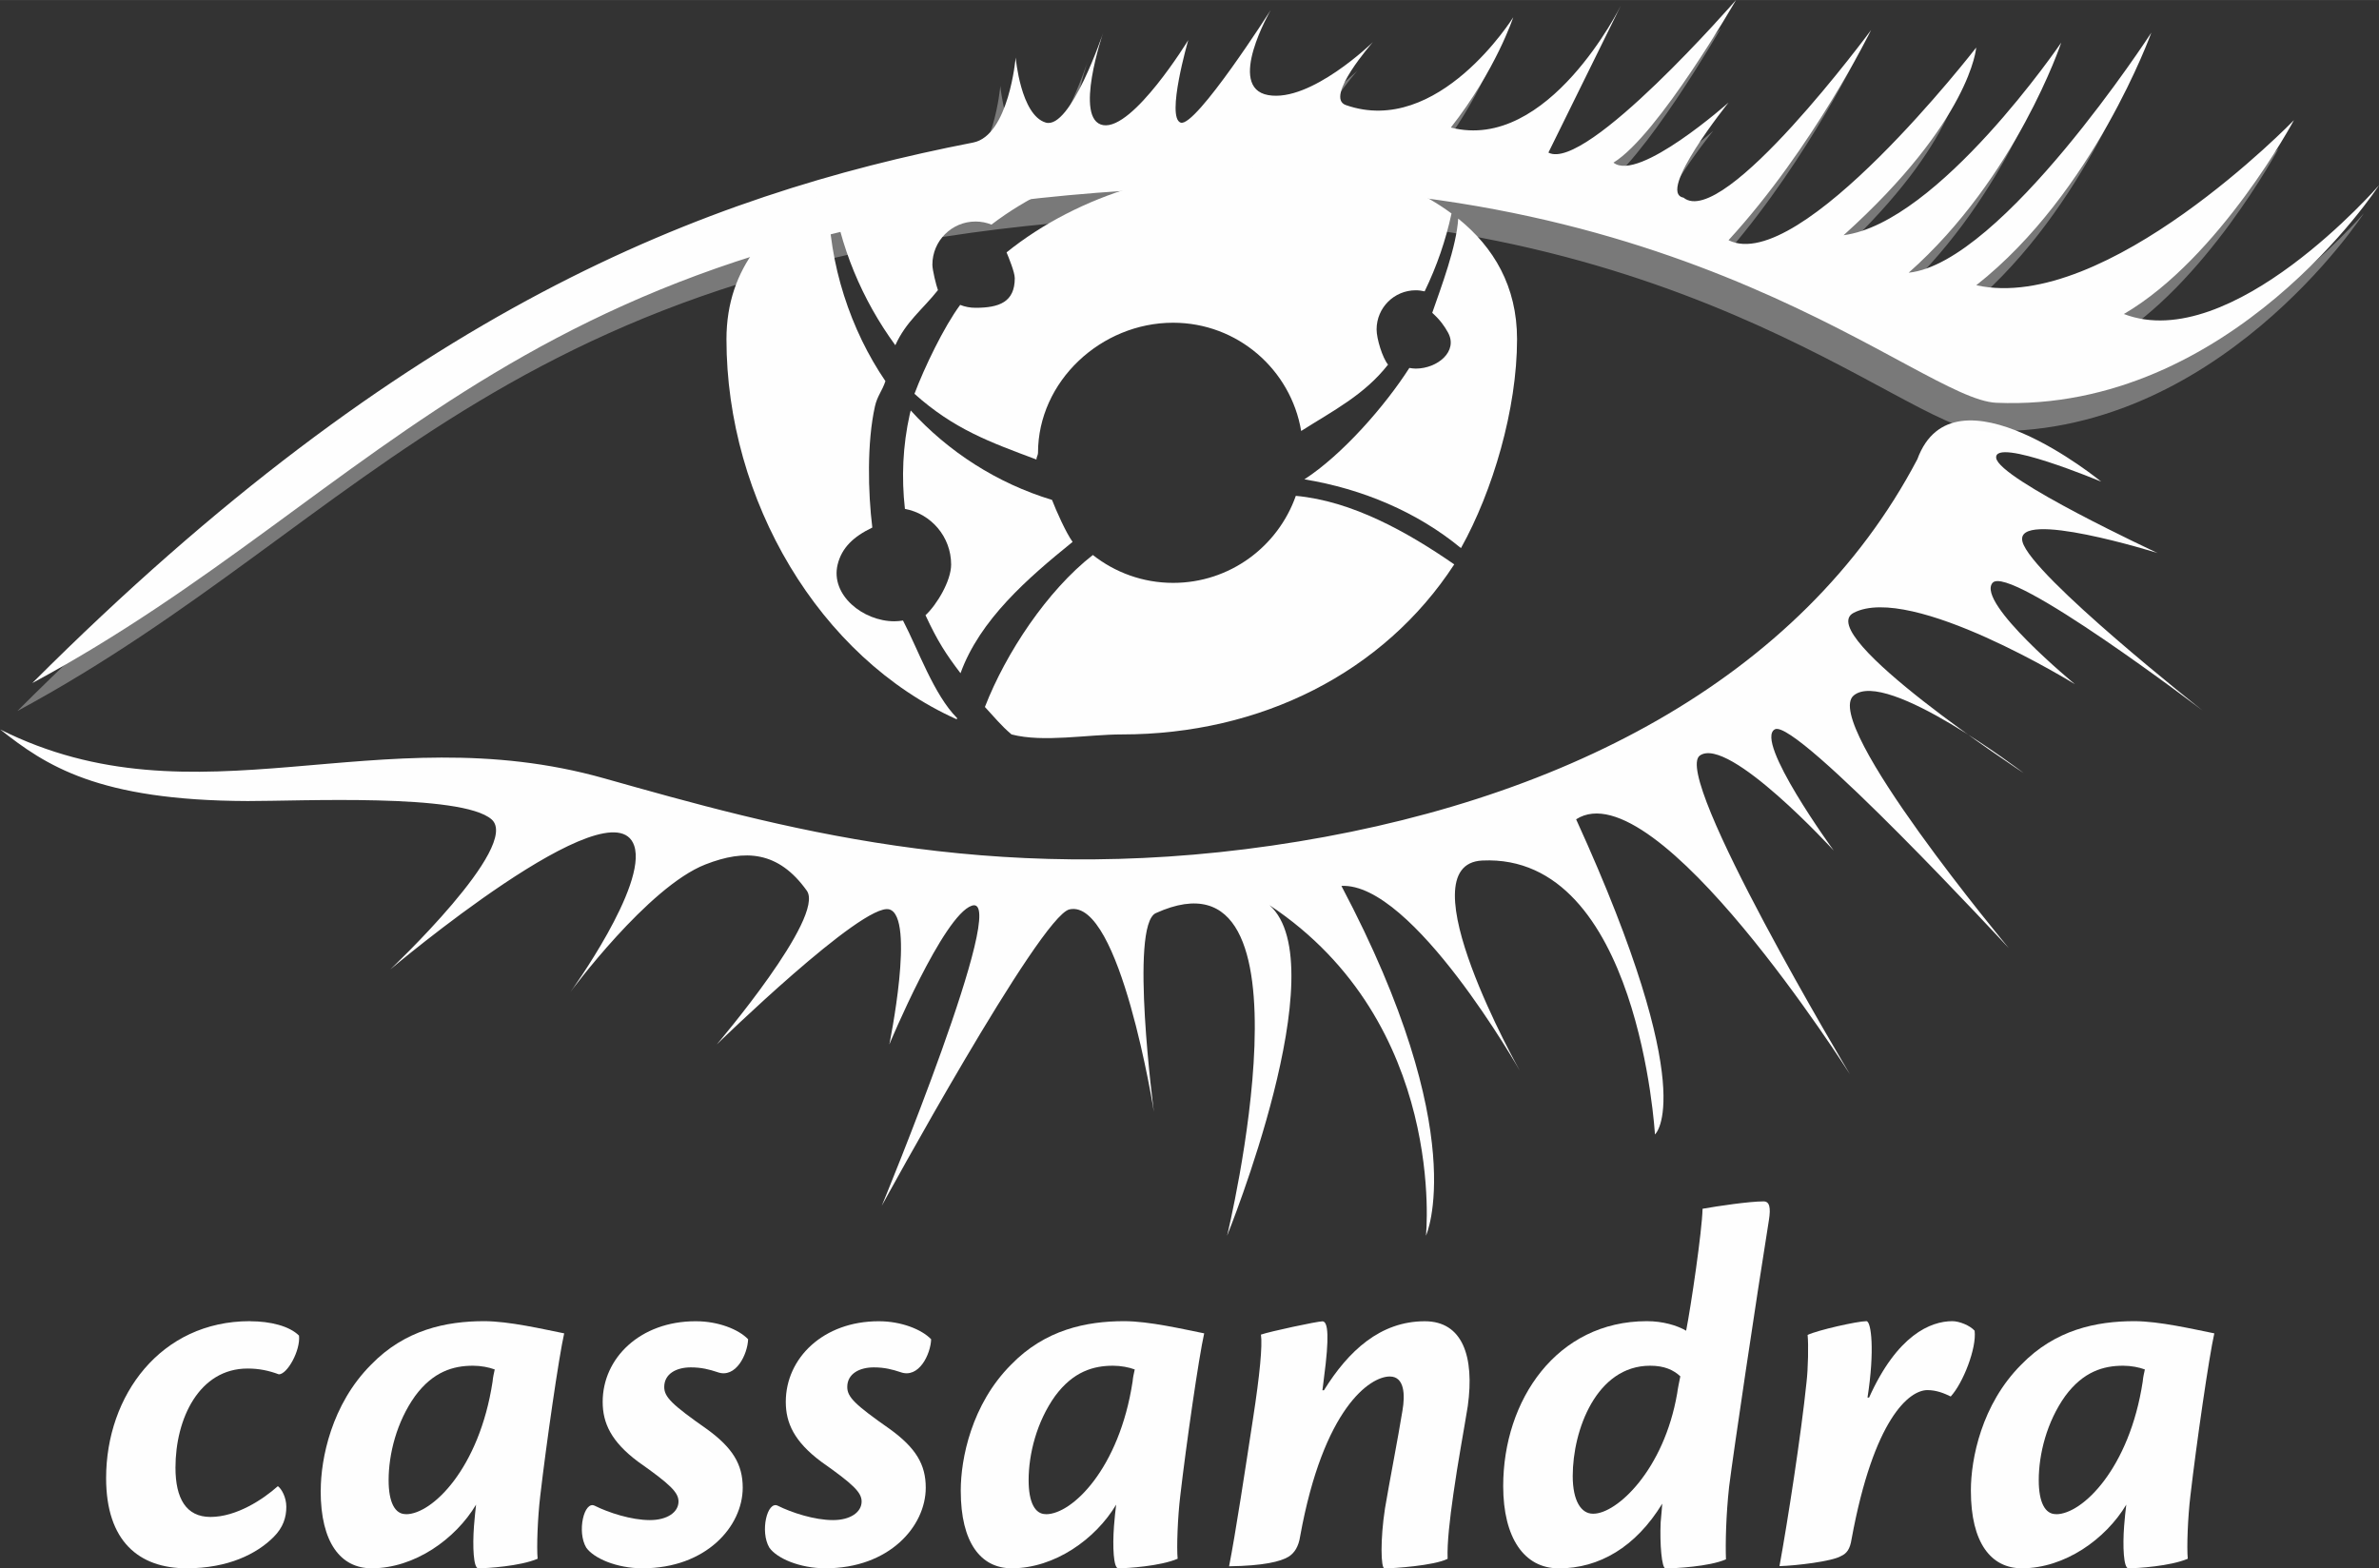 <?xml version="1.0" encoding="UTF-8"?>
<!DOCTYPE svg PUBLIC "-//W3C//DTD SVG 1.1//EN" "http://www.w3.org/Graphics/SVG/1.1/DTD/svg11.dtd">
<!-- Creator: CorelDRAW -->
<svg xmlns="http://www.w3.org/2000/svg" xml:space="preserve" width="30.059mm" height="19.819mm" version="1.1" style="shape-rendering:geometricPrecision; text-rendering:geometricPrecision; image-rendering:optimizeQuality; fill-rule:evenodd; clip-rule:evenodd"
viewBox="0 0 286.74 189.05"
 xmlns:xlink="http://www.w3.org/1999/xlink"
 xmlns:xodm="http://www.corel.com/coreldraw/odm/2003">
 <rect x="0" y="0" width="286.74" height="189.05" fill="#333333" stroke="none"/>
 <defs>
  <style type="text/css">
   <![CDATA[
    .fil0 {fill:#FEFEFE;fill-rule:nonzero}
    .fil1 {fill:#FEFEFE;fill-rule:nonzero;fill-opacity:0.349}
   ]]>
  </style>
 </defs>
 <g id="Capa_x0020_1">
  <g id="_1687232567392">
   <path id="path3010" class="fil0" d="M-0 87.92c23.74,11.91 45.45,-1.81 72.81,5.9 20.8,5.86 46.13,13.09 80.5,8.11 34.37,-4.97 63.77,-19.9 77.79,-46.58 4.37,-11.91 22.16,2.71 22.16,2.71 0,0 -12.96,-5.43 -12.66,-2.86 0.3,2.56 19.45,11.46 19.45,11.46 0,0 -17.34,-5.43 -16.28,-1.36 1.06,4.07 21.71,20.35 21.71,20.35 0,0 -23.37,-17.79 -25.33,-15.38 -1.96,2.41 9.95,12.21 9.95,12.21 0,0 -19.75,-12.21 -26.68,-8.61 -4.99,2.59 20.5,19.32 20.5,19.32 0,0 -16.58,-12.67 -20.5,-9.35 -3.92,3.32 18.7,30.45 18.7,30.45 0,0 -25.63,-27.74 -28.19,-26.38 -2.56,1.36 7.09,14.62 7.09,14.62 0,0 -12.67,-13.87 -16.13,-11.46 -3.47,2.41 18.09,38.44 18.09,38.44 0,0 -23.37,-36.94 -33.01,-30.75 15.15,33.24 9.5,37.99 9.5,37.99 0,0 -1.93,-33.91 -20.81,-33.02 -9.5,0.45 4.52,25.33 4.52,25.33 0,0 -12.9,-22.72 -21.5,-22.27 15.84,29.97 10.19,42.17 10.19,42.17 0,0 2.62,-25.6 -18.86,-39.85 8.14,7.24 -5.11,39.85 -5.11,39.85 0,0 11.66,-48.06 -8.59,-38.89 -3.2,1.45 -0.23,23.97 -0.23,23.97 0,0 -4.07,-25.78 -10.18,-24.42 -3.56,0.79 -22.62,35.73 -22.62,35.73 0,0 15.6,-37.76 10.86,-36.18 -3.46,1.15 -9.95,16.73 -9.95,16.73 0,0 3.17,-15.38 0,-16.28 -3.17,-0.9 -20.8,16.28 -20.8,16.28 0,0 13.12,-15.38 10.85,-18.54 -3.43,-4.8 -7.45,-5.02 -12.21,-3.16 -6.94,2.7 -16.28,15.38 -16.28,15.38 0,0 9.31,-12.83 7.69,-17.64 -2.61,-7.72 -29.4,14.92 -29.4,14.92 0,0 15.83,-14.92 12.21,-18.09 -3.62,-3.17 -23.26,-2.19 -29.4,-2.21 -18.09,-0.06 -24.36,-4.3 -29.85,-8.65z"/>
   <path id="path2978" class="fil1" d="M2.08 85.72c44.93,-44.92 80.81,-58.79 113.37,-65.13 4.31,-0.84 5.12,-10.25 5.12,-10.25 0,0 0.6,6.93 3.62,7.84 3.02,0.91 6.93,-10.85 6.93,-10.85 0,0 -3.62,10.55 0,11.16 3.62,0.6 10.25,-10.25 10.25,-10.25 0,0 -2.71,9.35 -0.9,9.95 1.81,0.6 10.85,-13.57 10.85,-13.57 0,0 -5.43,9.35 -0.3,10.25 5.13,0.9 12.61,-6.38 12.61,-6.38 0,0 -5.88,6.66 -3.26,7.58 11.16,3.92 20.18,-10.58 20.18,-10.58 0,0 -2.09,6.36 -7.52,13.29 11.76,3.01 20.49,-14.7 20.49,-14.7l-8.73 17.71c4.52,2.41 22.62,-18.39 22.62,-18.39 0,0 -9.35,16.28 -14.78,19.6 3.01,2.41 13.87,-7.24 13.87,-7.24 0,0 -8.74,10.85 -5.43,11.46 4.82,3.92 22.61,-20.2 22.61,-20.2 0,0 -6.93,14.17 -17.18,25.33 8.57,4.29 29.85,-23.22 29.85,-23.22 0,0 -0.6,8.74 -15.98,22.61 11.46,-1.51 26.23,-23.22 26.23,-23.22 0,0 -5.43,16.28 -18.39,27.74 11.25,-1.17 29.25,-28.94 29.25,-28.94 0,0 -6.93,19.3 -21.1,30.45 15.68,3.47 38.29,-19.9 38.29,-19.9 0,0 -8.9,16.58 -20.5,23.37 12.97,4.97 30.76,-15.53 30.76,-15.53 0,0 -17.79,27.44 -46.13,26.23 -9.3,-0.39 -37.43,-28.21 -97.69,-25.93 -79.6,3.02 -96.48,36.78 -139,59.7z"/>
   <path id="path2982" class="fil0" d="M3.92 82.31c44.93,-44.92 80.81,-58.79 113.37,-65.13 4.31,-0.84 5.13,-10.25 5.13,-10.25 0,0 0.6,6.94 3.62,7.84 3.01,0.9 6.93,-10.85 6.93,-10.85 0,0 -3.62,10.55 0,11.16 3.62,0.6 10.25,-10.25 10.25,-10.25 0,0 -2.71,9.35 -0.91,9.95 1.81,0.6 10.85,-13.57 10.85,-13.57 0,0 -5.43,9.35 -0.3,10.25 5.13,0.91 12.61,-6.38 12.61,-6.38 0,0 -5.88,6.66 -3.26,7.58 11.16,3.92 20.18,-10.58 20.18,-10.58 0,0 -2.09,6.36 -7.52,13.29 11.76,3.02 20.49,-14.7 20.49,-14.7l-8.73 17.72c4.52,2.41 22.61,-18.39 22.61,-18.39 0,0 -9.35,16.28 -14.77,19.6 3.01,2.41 13.87,-7.24 13.87,-7.24 0,0 -8.74,10.86 -5.43,11.46 4.82,3.92 22.61,-20.2 22.61,-20.2 0,0 -6.94,14.17 -17.18,25.33 8.57,4.29 29.85,-23.22 29.85,-23.22 0,0 -0.6,8.75 -15.98,22.62 11.46,-1.51 26.23,-23.22 26.23,-23.22 0,0 -5.43,16.28 -18.39,27.74 11.25,-1.17 29.25,-28.94 29.25,-28.94 0,0 -6.93,19.3 -21.1,30.45 15.68,3.47 38.29,-19.9 38.29,-19.9 0,0 -8.89,16.58 -20.5,23.37 12.97,4.97 30.76,-15.53 30.76,-15.53 0,0 -17.79,27.44 -46.13,26.23 -9.3,-0.4 -37.43,-28.21 -97.69,-25.93 -79.6,3.02 -96.48,36.78 -139,59.7z"/>
   <path id="path2886" class="fil0" d="M107.91 41.62c1.29,-2.86 3.24,-4.26 5.14,-6.65 -0.21,-0.57 -0.67,-2.42 -0.67,-3.07 0,-2.87 2.33,-5.2 5.2,-5.2 0.68,0 1.32,0.13 1.92,0.37 8.61,-6.56 19.94,-9.42 31.33,-6.87 1.04,0.23 2.06,0.52 3.06,0.83 -11.26,-1.56 -23.94,2.43 -32.57,9.39 0.26,0.62 0.99,2.4 0.99,3.11 0,2.87 -1.86,3.57 -4.73,3.57 -0.65,0 -1.28,-0.12 -1.85,-0.35 -1.95,2.62 -4.34,7.6 -5.51,10.72 4.77,4.27 9.08,5.82 14.7,7.92 -0.01,-0.27 0.19,-0.52 0.19,-0.79 0,-8.66 7.62,-15.7 16.28,-15.7 7.76,0 14.19,5.64 15.44,13.05 3.87,-2.46 7.62,-4.35 10.47,-8 -0.67,-0.81 -1.38,-3.11 -1.38,-4.24 0,-2.61 2.11,-4.72 4.72,-4.72 0.37,0 0.72,0.05 1.07,0.13 1.45,-2.98 2.54,-6.13 3.24,-9.39 -13.54,-10.03 -39.74,-8.66 -39.74,-8.66 0,0 -20.85,-1.09 -34.96,5.79 0.94,6.81 3.66,13.28 7.66,18.75z"/>
   <path id="path2890" class="fil0" d="M172.63 37.71c0.96,0.86 1.48,1.62 1.89,2.36 1.27,2.28 -1.27,4.36 -3.88,4.36 -0.26,0 -0.52,-0.04 -0.77,-0.08 -2.94,4.59 -8.08,10.47 -12.65,13.43 7.01,1.15 13.61,3.95 18.87,8.29 3.83,-6.86 6.76,-16.76 6.76,-25.18 0,-6.4 -2.83,-11.1 -7.09,-14.54 -0.22,3.43 -2.05,8.23 -3.13,11.35z"/>
   <path id="path2894" class="fil0" d="M115.77 81.15c2.34,-6.45 8.08,-11.44 13.51,-15.83 -0.79,-1.09 -1.99,-3.78 -2.48,-5.06 -6.62,-2.01 -12.49,-5.79 -17.03,-10.78 -0.03,0.15 -0.08,0.29 -0.11,0.43 -0.86,3.84 -1.01,7.68 -0.59,11.43 3.17,0.59 5.57,3.37 5.57,6.71 0,1.98 -1.74,4.86 -3.09,6.11 1.47,3.16 2.47,4.69 4.22,6.99z"/>
   <path id="path2898" class="fil0" d="M115.36 86.56c-2.78,-2.77 -4.71,-8.29 -6.52,-11.76 -0.34,0.05 -0.68,0.09 -1.04,0.09 -3.78,0 -7.73,-3.17 -6.84,-6.84 0.5,-2.03 1.9,-3.36 4.18,-4.46 -0.52,-4.2 -0.66,-10.25 0.32,-14.62 0.28,-1.25 0.87,-1.84 1.26,-3.03 -4.17,-6.1 -6.86,-14.1 -6.86,-22.04 0,-0.29 0.01,-0.58 0.02,-0.86 -7.04,3.53 -12.32,9.09 -12.32,17.85 0,19.37 11.16,38.37 27.76,45.82 0.01,-0.05 0.02,-0.11 0.04,-0.16z"/>
   <path id="path2902" class="fil0" d="M156.18 59.78c-2.15,6.1 -7.95,10.48 -14.78,10.48 -3.66,0 -7.01,-1.26 -9.68,-3.36 -5.49,4.28 -10.48,11.8 -13.01,18.32 1.14,1.22 1.93,2.23 3.21,3.31 3.84,1 9.14,0 13.3,0 16.74,0 31.56,-7.45 40.06,-20.5 -5.65,-3.91 -12.32,-7.64 -19.09,-8.26z"/>
   <path id="path3022" class="fil0" d="M30.16 159.27c2.43,0 4.73,0.58 5.88,1.73 0.19,1.79 -1.41,4.67 -2.43,4.67 -1.21,-0.45 -2.37,-0.7 -3.77,-0.7 -5.82,0 -8.69,6.01 -8.69,11.95 0,3.71 1.28,5.94 4.22,5.94 3.13,0 6.33,-2.11 8.12,-3.71 0.45,0.32 1.02,1.34 1.02,2.49 0,1.28 -0.38,2.49 -1.53,3.64 -2.05,2.05 -5.5,3.77 -10.48,3.77 -5.75,0 -9.71,-3.26 -9.71,-10.87 0,-9.97 6.58,-18.92 17.32,-18.92l0.06 0z"/>
   <path id="path3026" class="fil0" d="M48.95 182.53c3.13,0 8.82,-5.5 10.42,-15.98 0.06,-0.64 0.13,-0.83 0.26,-1.47 -0.7,-0.26 -1.66,-0.45 -2.62,-0.45 -2.37,0 -4.79,0.7 -6.97,3.64 -2.24,3.13 -3.2,7.03 -3.2,10.16 0,2.68 0.77,4.09 2.05,4.09l0.06 0zm-10.29 -2.88c0,-3.77 1.28,-10.36 6.07,-15.15 4.09,-4.22 9.08,-5.24 13.62,-5.24 3,0 7.09,0.96 9.65,1.47 -0.64,2.81 -2.17,13.42 -2.88,19.56 -0.32,2.62 -0.45,6.26 -0.32,7.61 -2.11,0.9 -6.07,1.15 -7.16,1.15 -0.57,0 -0.7,-2.62 -0.51,-5.11 0.06,-0.83 0.19,-2.05 0.25,-2.56 -2.49,4.16 -7.41,7.67 -12.59,7.67 -3.71,0 -6.14,-3.07 -6.14,-9.33l0 -0.06 0 0z"/>
   <path id="path3030" class="fil0" d="M83.91 159.27c2.62,0 5.11,0.96 6.26,2.17 -0.06,1.79 -1.47,4.79 -3.71,3.96 -0.96,-0.32 -1.92,-0.57 -3.2,-0.57 -1.73,0 -3.2,0.77 -3.2,2.36 0,1.21 0.9,2.11 5.18,5.11 3.07,2.24 4.28,4.22 4.28,7.03 0,4.67 -4.41,9.72 -12.08,9.72 -3.13,0 -5.88,-1.21 -6.78,-2.49 -1.15,-1.92 -0.26,-5.69 1.02,-5.05 1.66,0.83 4.41,1.73 6.65,1.73 2.11,0 3.45,-0.96 3.45,-2.24 0,-1.08 -0.96,-2.05 -4.86,-4.79 -3.26,-2.43 -4.28,-4.67 -4.28,-7.22 0,-5.3 4.54,-9.72 11.19,-9.72l0.06 0z"/>
   <path id="path3034" class="fil0" d="M105.96 159.27c2.62,0 5.11,0.96 6.27,2.17 -0.06,1.79 -1.47,4.79 -3.71,3.96 -0.96,-0.32 -1.92,-0.57 -3.2,-0.57 -1.73,0 -3.2,0.77 -3.2,2.36 0,1.21 0.89,2.11 5.18,5.11 3.07,2.24 4.28,4.22 4.28,7.03 0,4.67 -4.41,9.72 -12.08,9.72 -3.13,0 -5.88,-1.21 -6.77,-2.49 -1.15,-1.92 -0.26,-5.69 1.02,-5.05 1.66,0.83 4.41,1.73 6.65,1.73 2.11,0 3.45,-0.96 3.45,-2.24 0,-1.08 -0.96,-2.05 -4.86,-4.79 -3.26,-2.43 -4.28,-4.67 -4.28,-7.22 0,-5.3 4.54,-9.72 11.19,-9.72l0.06 0z"/>
   <path id="path3038" class="fil0" d="M126.09 182.53c3.13,0 8.82,-5.5 10.42,-15.98 0.06,-0.64 0.13,-0.83 0.26,-1.47 -0.7,-0.26 -1.66,-0.45 -2.62,-0.45 -2.36,0 -4.79,0.7 -6.97,3.64 -2.24,3.13 -3.2,7.03 -3.2,10.16 0,2.68 0.77,4.09 2.05,4.09l0.06 0zm-10.29 -2.88c0,-3.77 1.28,-10.36 6.07,-15.15 4.09,-4.22 9.08,-5.24 13.62,-5.24 3,0 7.1,0.96 9.65,1.47 -0.64,2.81 -2.17,13.42 -2.88,19.56 -0.32,2.62 -0.45,6.26 -0.32,7.61 -2.11,0.9 -6.07,1.15 -7.16,1.15 -0.57,0 -0.7,-2.62 -0.51,-5.11 0.06,-0.83 0.19,-2.05 0.26,-2.56 -2.49,4.16 -7.41,7.67 -12.59,7.67 -3.71,0 -6.14,-3.07 -6.14,-9.33l0 -0.06 0 0z"/>
   <path id="path3042" class="fil0" d="M159.58 167.58c2.94,-4.73 6.78,-8.31 12.15,-8.31 4.54,0 6.01,4.22 5.18,10.23 -0.45,2.81 -1.21,6.84 -1.73,10.55 -0.45,3.13 -0.77,5.94 -0.7,7.86 -1.66,0.83 -6.52,1.15 -7.61,1.15 -0.45,0 -0.51,-3.52 0.06,-7.22 0.51,-3.07 1.6,-8.63 2.11,-11.82 0.32,-1.85 0.26,-4.09 -1.53,-4.09 -2.37,0 -7.99,3.77 -10.8,19.24 -0.19,1.28 -0.7,2.05 -1.41,2.49 -0.96,0.58 -3,1.09 -7.16,1.15 0.77,-3.9 1.98,-11.89 2.88,-17.77 0.83,-5.37 1.15,-8.82 0.96,-10.16 1.09,-0.38 6.78,-1.6 7.41,-1.6 0.71,0 0.83,1.98 0.19,6.78 -0.06,0.45 -0.13,1.15 -0.19,1.53l0.19 0z"/>
   <path id="path3046" class="fil0" d="M192.05 182.47c2.81,0 8.5,-5.24 10.1,-14.51 0.06,-0.51 0.26,-1.47 0.38,-2.05 -0.83,-0.77 -1.92,-1.28 -3.64,-1.28 -6.46,0 -9.33,7.73 -9.33,13.3 0,3 1.02,4.54 2.43,4.54l0.06 0zm-4.22 6.58c-4.09,0 -6.65,-3.64 -6.65,-9.91 0,-10.36 6.45,-19.88 17.32,-19.88 1.92,0 3.64,0.51 4.73,1.15 0.58,-2.94 1.92,-12.02 1.98,-14.7 1.79,-0.32 5.63,-0.89 7.35,-0.89 0.71,0 0.9,0.7 0.64,2.3 -1.54,9.59 -4.28,28 -4.79,32.09 -0.38,3.45 -0.45,6.84 -0.38,8.76 -2.04,0.89 -6.2,1.09 -7.29,1.09 -0.45,0 -0.7,-2.94 -0.58,-5.56 0.07,-0.83 0.19,-2.05 0.19,-2.24 -3.2,5.24 -7.61,7.8 -12.46,7.8l-0.06 0z"/>
   <path id="path3050" class="fil0" d="M225.28 168.47c3.39,-7.54 7.41,-9.21 10.04,-9.21 0.83,0 2.11,0.51 2.68,1.15 0.26,2.11 -1.4,6.33 -2.88,7.93 -0.77,-0.38 -1.72,-0.77 -2.81,-0.77 -2.17,0 -6.46,3.39 -9.14,17.96 -0.19,1.22 -0.58,1.73 -1.28,2.05 -1.09,0.64 -5.37,1.15 -7.41,1.21 0.96,-5.24 2.62,-15.92 3.26,-22.18 0.19,-1.6 0.25,-4.54 0.13,-5.69 1.21,-0.58 6.01,-1.66 7.09,-1.66 0.58,0 1.02,3.52 0.13,9.21l0.19 0z"/>
   <path id="path3054" class="fil0" d="M247.84 182.53c3.13,0 8.82,-5.5 10.42,-15.98 0.06,-0.64 0.13,-0.83 0.26,-1.47 -0.7,-0.26 -1.66,-0.45 -2.62,-0.45 -2.37,0 -4.79,0.7 -6.97,3.64 -2.24,3.13 -3.2,7.03 -3.2,10.16 0,2.68 0.77,4.09 2.05,4.09l0.06 0zm-10.29 -2.88c0,-3.77 1.28,-10.36 6.07,-15.15 4.09,-4.22 9.08,-5.24 13.62,-5.24 3,0 7.09,0.96 9.65,1.47 -0.64,2.81 -2.17,13.42 -2.88,19.56 -0.32,2.62 -0.45,6.26 -0.32,7.61 -2.11,0.9 -6.07,1.15 -7.16,1.15 -0.57,0 -0.7,-2.62 -0.51,-5.11 0.06,-0.83 0.19,-2.05 0.26,-2.56 -2.49,4.16 -7.41,7.67 -12.59,7.67 -3.71,0 -6.14,-3.07 -6.14,-9.33l0 -0.06 0 0z"/>
  </g>
 </g>
</svg>

